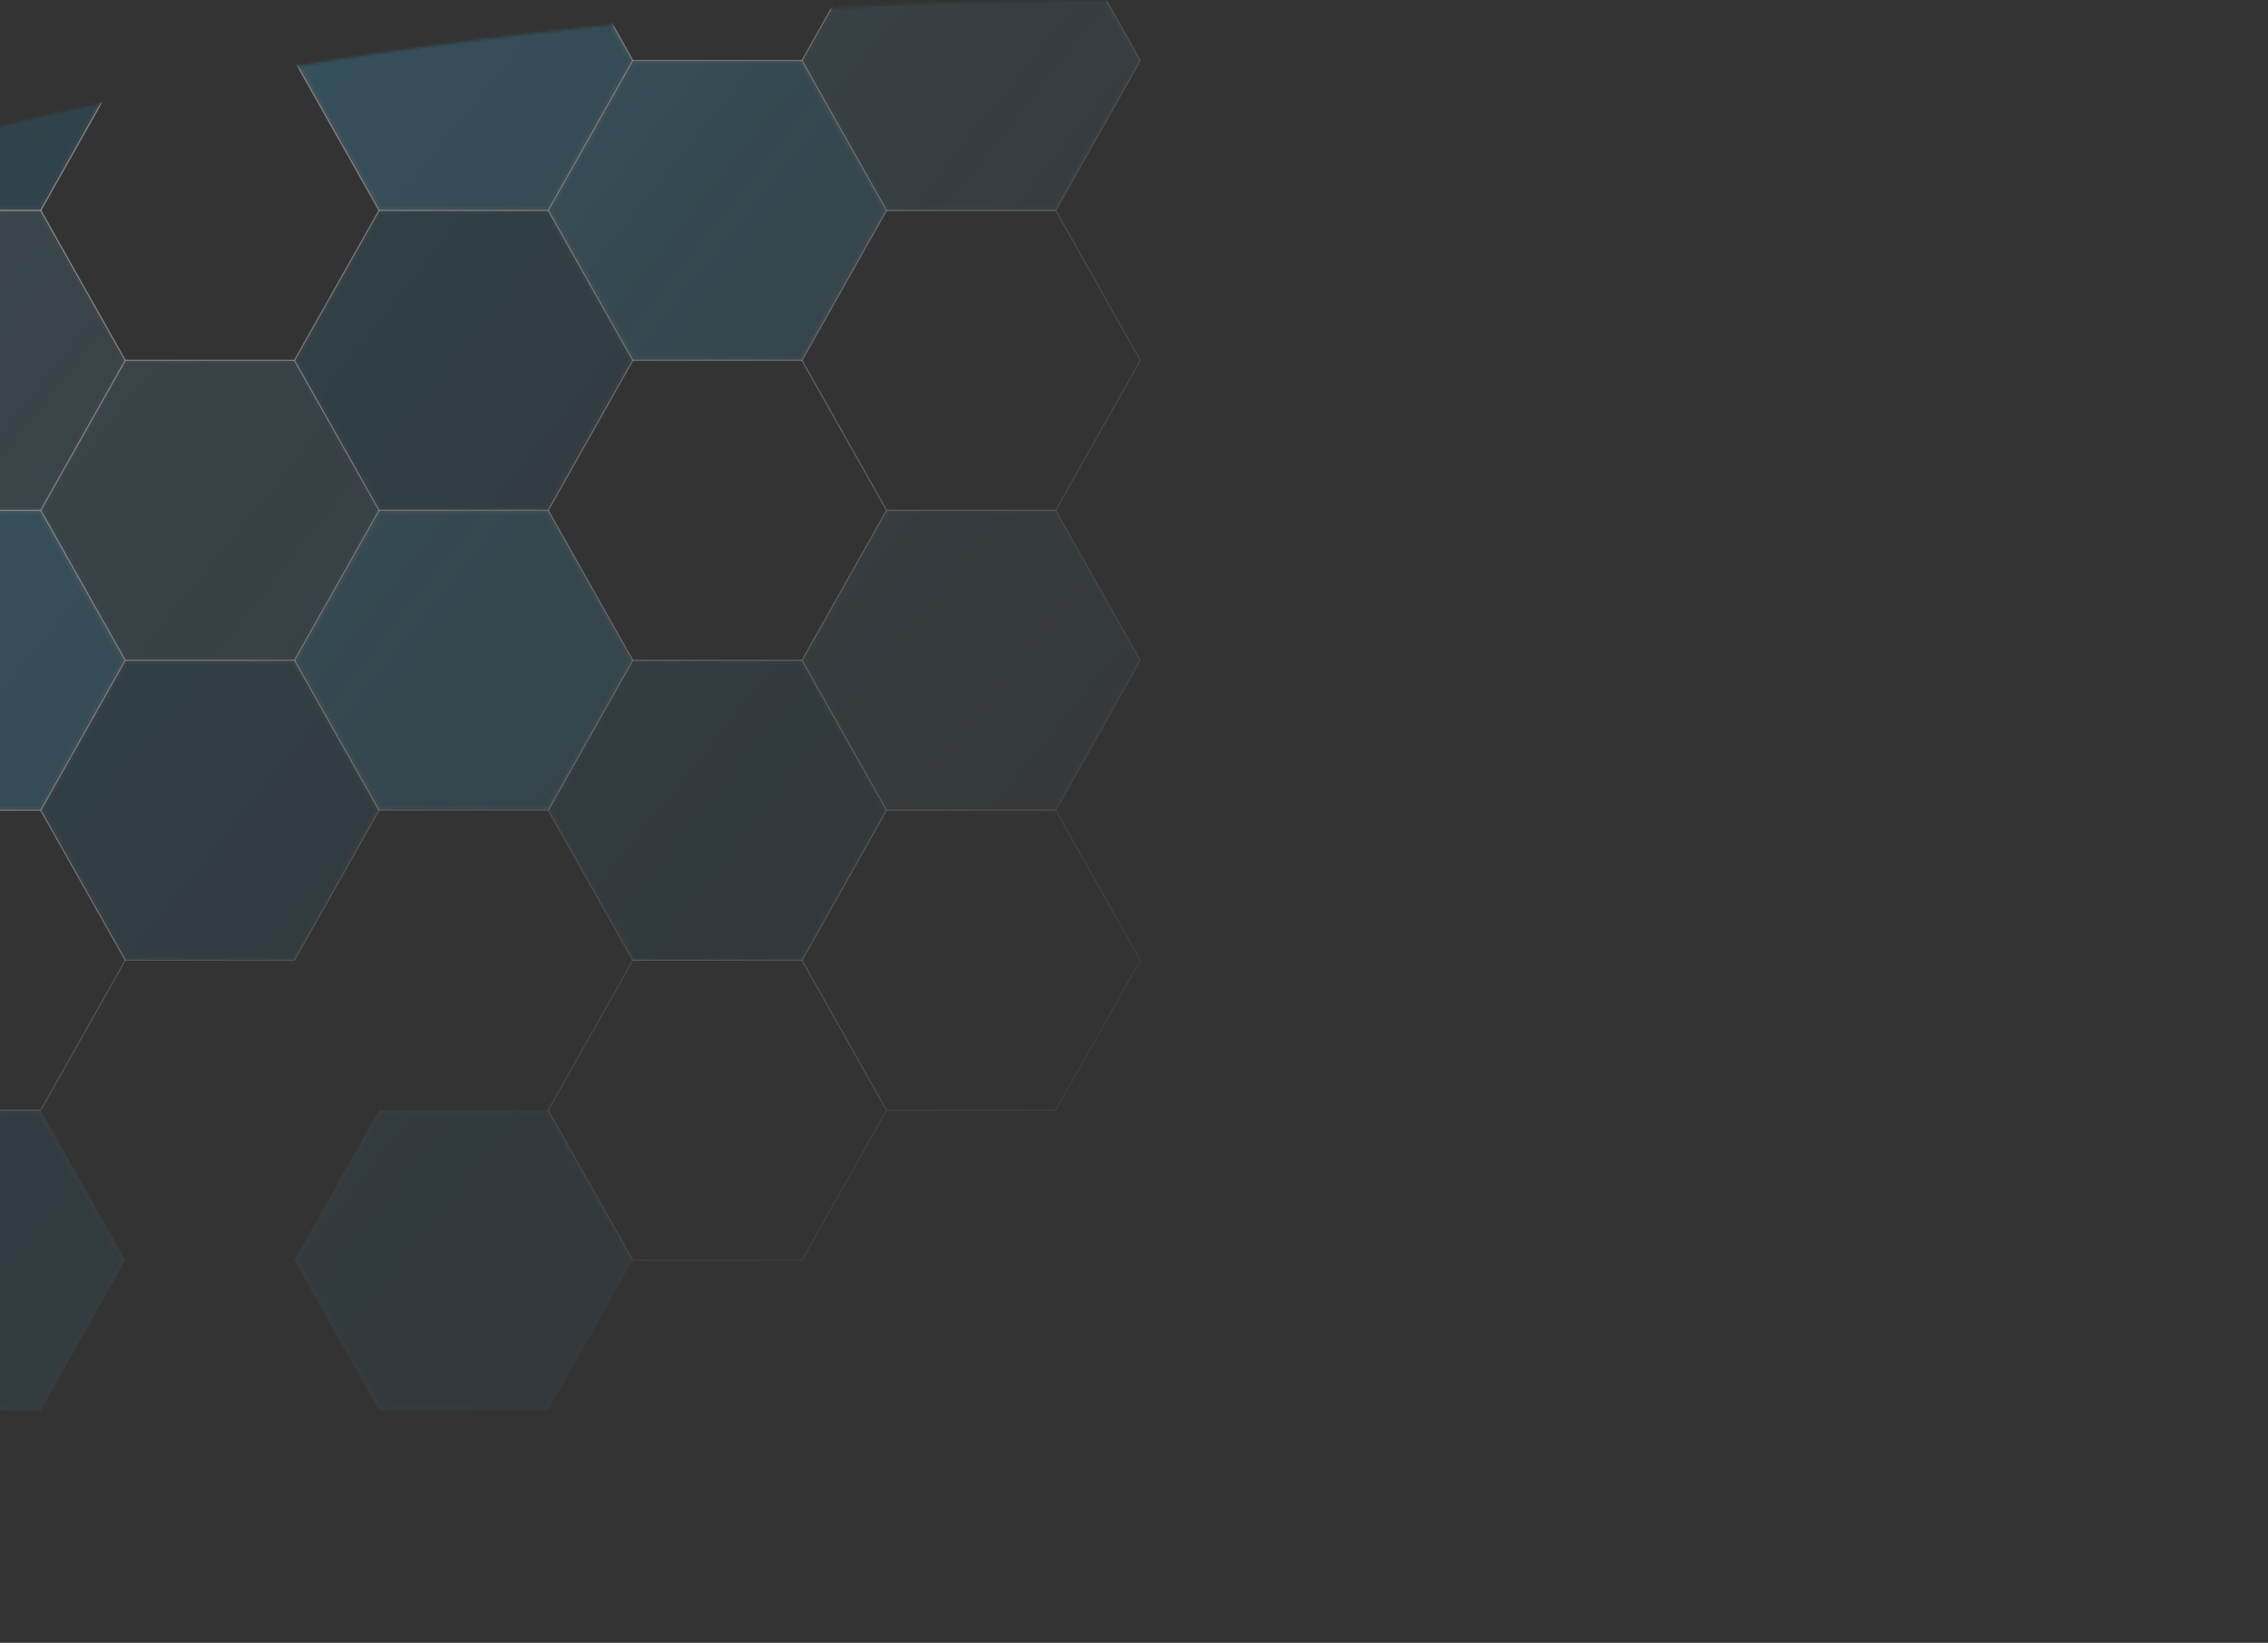 <svg width="769" height="557" viewBox="0 0 769 557" fill="none" xmlns="http://www.w3.org/2000/svg">
<rect x="0" y="0" width="769" height="557" fill="#333333" stroke="none"/>
<mask id="mask0_5012_5482" style="mask-type:alpha" maskUnits="userSpaceOnUse" x="-362" y="0" width="1492" height="557">
<path d="M1129.53 299.89C1129.53 465.515 795.76 557 384.031 557C-27.697 557 -361.469 465.515 -361.469 299.89C-361.469 134.265 -27.697 0 384.031 0C795.76 0 1129.53 134.265 1129.53 299.89Z" fill="#0066C5"/>
</mask>
<g mask="url(#mask0_5012_5482)">
<g clip-path="url(#clip0_5012_5482)">
<mask id="mask1_5012_5482" style="mask-type:alpha" maskUnits="userSpaceOnUse" x="-100" y="0" width="560" height="570">
<rect x="-100" width="560" height="570" fill="url(#paint0_linear_5012_5482)"/>
</mask>
<g mask="url(#mask1_5012_5482)">
<mask id="mask2_5012_5482" style="mask-type:alpha" maskUnits="userSpaceOnUse" x="239" y="203" width="727" height="675">
<rect x="239.641" y="203.665" width="726.35" height="673.471" fill="url(#paint1_linear_5012_5482)"/>
</mask>
<g mask="url(#mask2_5012_5482)">
<g opacity="0.15">
<path d="M482.363 611.901H544.254L575.193 555.29L544.254 498.693H482.363L451.424 555.29L482.363 611.901Z" fill="#19B5FF"/>
<path d="M452.15 555.29L482.741 611.264H543.876L574.467 555.29L543.876 499.33H482.741L452.15 555.29Z" stroke="white" stroke-opacity="0.3" stroke-width="1.274"/>
</g>
<g opacity="0.15">
<path d="M482.363 611.901H544.254L575.193 555.29L544.254 498.694H482.363L451.424 555.29L482.363 611.901Z" fill="#63CEFF"/>
<path d="M452.15 555.29L482.741 611.264H543.876L574.467 555.29L543.876 499.331H482.741L452.15 555.29Z" stroke="white" stroke-opacity="0.3" stroke-width="1.274"/>
<path d="M389.548 555.291H451.427L482.366 498.694L451.427 442.083H389.548L358.609 498.694L389.548 555.291Z" fill="#63CEFF"/>
<path d="M359.335 498.694L389.926 554.653H451.049L481.64 498.694L451.049 442.72H389.926L359.335 498.694Z" stroke="white" stroke-opacity="0.3" stroke-width="1.274"/>
<path d="M389.548 442.083H451.427L482.366 385.486L451.427 328.876H389.548L358.609 385.486L389.548 442.083Z" fill="#63CEFF"/>
<path d="M359.335 385.486L389.926 441.446H451.049L481.64 385.486L451.049 329.513H389.926L359.335 385.486Z" stroke="white" stroke-opacity="0.3" stroke-width="1.274"/>
<path d="M296.716 385.487H358.608L389.547 328.876L358.608 272.279H296.716L265.777 328.876L296.716 385.487Z" fill="#63CEFF"/>
<path d="M266.503 328.876L297.094 384.85H358.23L388.821 328.876L358.23 272.916H297.094L266.503 328.876Z" stroke="white" stroke-opacity="0.3" stroke-width="1.274"/>
<path d="M389.548 328.876H451.427L482.366 272.279L451.427 215.669H389.548L358.609 272.279L389.548 328.876Z" fill="#63CEFF"/>
<path d="M359.335 272.279L389.926 328.239H451.049L481.64 272.279L451.049 216.306H389.926L359.335 272.279Z" stroke="white" stroke-opacity="0.3" stroke-width="1.274"/>
</g>
<path d="M389.546 668.498H451.425L482.364 611.901L451.425 555.29H389.546L358.607 611.901L389.546 668.498Z" stroke="white" stroke-opacity="0.3" stroke-width="0.382" stroke-miterlimit="10"/>
<path d="M482.365 611.901H544.256L575.195 555.29L544.256 498.693H482.365L451.426 555.29L482.365 611.901Z" stroke="white" stroke-opacity="0.3" stroke-width="0.382" stroke-miterlimit="10"/>
<path d="M389.546 555.29H451.425L482.364 498.693L451.425 442.082H389.546L358.607 498.693L389.546 555.29Z" stroke="white" stroke-opacity="0.3" stroke-width="0.382" stroke-miterlimit="10"/>
<path d="M482.365 498.694H544.256L575.195 442.083L544.256 385.487H482.365L451.426 442.083L482.365 498.694Z" stroke="white" stroke-opacity="0.3" stroke-width="0.382" stroke-miterlimit="10"/>
</g>
<g opacity="0.15">
<path d="M13.807 478.121H-43.548L-72.238 427.279L-43.548 376.424H13.807L42.484 427.279L13.807 478.121Z" fill="#19B5FF"/>
<path d="M41.754 427.278L13.435 477.485H-43.177L-71.508 427.278L-43.177 377.06H13.435L41.754 427.278Z" stroke="white" stroke-opacity="0.3" stroke-width="1.272"/>
<path d="M185.883 478.121H128.528L99.838 427.279L128.528 376.424H185.883L214.561 427.279L185.883 478.121Z" fill="#19B5FF"/>
<path d="M213.83 427.278L185.511 477.485H128.899L100.568 427.278L128.899 377.06H185.511L213.83 427.278Z" stroke="white" stroke-opacity="0.3" stroke-width="1.272"/>
<path d="M99.84 325.582H42.484L13.807 274.727L42.484 223.884H99.84L128.529 274.727L99.84 325.582Z" fill="#19B5FF"/>
<path d="M127.799 274.727L99.468 324.945H42.856L14.537 274.727L42.856 224.52H99.468L127.799 274.727Z" stroke="white" stroke-opacity="0.3" stroke-width="1.272"/>
<path d="M271.93 325.582H214.563L185.885 274.727L214.563 223.884H271.93L300.607 274.727L271.93 325.582Z" fill="#19B5FF"/>
<path d="M299.877 274.727L271.558 324.945H214.934L186.615 274.727L214.934 224.52H271.558L299.877 274.727Z" stroke="white" stroke-opacity="0.3" stroke-width="1.272"/>
<path d="M13.807 274.726H-43.548L-72.238 223.884L-43.548 173.029H13.807L42.484 223.884L13.807 274.726Z" fill="#19B5FF"/>
<path d="M41.754 223.883L13.435 274.09H-43.177L-71.508 223.883L-43.177 173.665H13.435L41.754 223.883Z" stroke="white" stroke-opacity="0.3" stroke-width="1.272"/>
<path d="M185.883 274.726H128.528L99.838 223.884L128.528 173.029H185.883L214.561 223.884L185.883 274.726Z" fill="#19B5FF"/>
<path d="M213.83 223.883L185.511 274.09H128.899L100.568 223.883L128.899 173.665H185.511L213.83 223.883Z" stroke="white" stroke-opacity="0.3" stroke-width="1.272"/>
<path d="M185.883 173.029H128.528L99.838 122.186L128.528 71.331H185.883L214.561 122.186L185.883 173.029Z" fill="#19B5FF"/>
<path d="M213.83 122.186L185.511 172.393H128.899L100.568 122.186L128.899 71.968H185.511L213.83 122.186Z" stroke="white" stroke-opacity="0.3" stroke-width="1.272"/>
<path d="M271.93 122.186H214.563L185.885 71.331L214.563 20.489H271.93L300.607 71.331L271.93 122.186Z" fill="#19B5FF"/>
<path d="M299.877 71.331L271.558 121.55H214.934L186.615 71.331L214.934 21.125H271.558L299.877 71.331Z" stroke="white" stroke-opacity="0.3" stroke-width="1.272"/>
<path d="M13.807 71.332H-43.548L-72.238 20.489L-43.548 -30.366H13.807L42.484 20.489L13.807 71.332Z" fill="#19B5FF"/>
<path d="M41.754 20.489L13.435 70.695H-43.177L-71.508 20.489L-43.177 -29.73H13.435L41.754 20.489Z" stroke="white" stroke-opacity="0.3" stroke-width="1.272"/>
<path d="M185.883 71.332H128.528L99.838 20.489L128.528 -30.366H185.883L214.561 20.489L185.883 71.332Z" fill="#19B5FF"/>
<path d="M213.83 20.489L185.511 70.695H128.899L100.568 20.489L128.899 -29.73H185.511L213.83 20.489Z" stroke="white" stroke-opacity="0.3" stroke-width="1.272"/>
</g>
<g opacity="0.15">
<path d="M13.797 274.726H-43.558L-72.248 223.884L-43.558 173.029H13.797L42.475 223.884L13.797 274.726Z" fill="#63CEFF"/>
<path d="M41.744 223.883L13.425 274.09H-43.187L-71.517 223.883L-43.187 173.665H13.425L41.744 223.883Z" stroke="white" stroke-opacity="0.3" stroke-width="1.272"/>
<path d="M99.83 223.884H42.475L13.797 173.029L42.475 122.186H99.83L128.52 173.029L99.83 223.884Z" fill="#63CEFF"/>
<path d="M127.789 173.029L99.458 223.247H42.846L14.527 173.029L42.846 122.822H99.458L127.789 173.029Z" stroke="white" stroke-opacity="0.3" stroke-width="1.272"/>
<path d="M185.875 274.726H128.52L99.83 223.884L128.52 173.029H185.875L214.553 223.884L185.875 274.726Z" fill="#63CEFF"/>
<path d="M213.822 223.883L185.504 274.09H128.891L100.561 223.883L128.891 173.665H185.503L213.822 223.883Z" stroke="white" stroke-opacity="0.3" stroke-width="1.272"/>
<path d="M357.953 274.726H300.598L271.92 223.884L300.598 173.029H357.953L386.631 223.884L357.953 274.726Z" fill="#63CEFF"/>
<path d="M385.901 223.883L357.582 274.09H300.97L272.651 223.883L300.97 173.665H357.582L385.901 223.883Z" stroke="white" stroke-opacity="0.3" stroke-width="1.272"/>
<path d="M13.797 173.029H-43.558L-72.248 122.186L-43.558 71.331H13.797L42.475 122.186L13.797 173.029Z" fill="#63CEFF"/>
<path d="M41.744 122.186L13.425 172.392H-43.187L-71.517 122.186L-43.187 71.967H13.425L41.744 122.186Z" stroke="white" stroke-opacity="0.3" stroke-width="1.272"/>
<path d="M271.922 122.186H214.555L185.877 71.331L214.555 20.489H271.922L300.6 71.331L271.922 122.186Z" fill="#63CEFF"/>
<path d="M299.869 71.331L271.55 121.55H214.926L186.607 71.331L214.926 21.125H271.55L299.869 71.331Z" stroke="white" stroke-opacity="0.3" stroke-width="1.272"/>
<path d="M185.875 71.331H128.52L99.83 20.489L128.52 -30.366H185.875L214.553 20.489L185.875 71.331Z" fill="#63CEFF"/>
<path d="M213.822 20.489L185.504 70.695H128.891L100.561 20.489L128.891 -29.73H185.503L213.822 20.489Z" stroke="white" stroke-opacity="0.3" stroke-width="1.272"/>
<path d="M357.953 71.331H300.598L271.92 20.489L300.598 -30.366H357.953L386.631 20.489L357.953 71.331Z" fill="#63CEFF"/>
<path d="M385.901 20.489L357.582 70.695H300.97L272.651 20.489L300.97 -29.73H357.582L385.901 20.489Z" stroke="white" stroke-opacity="0.3" stroke-width="1.272"/>
</g>
<path d="M13.803 376.424H-43.552L-72.242 325.581L-43.552 274.726H13.803L42.48 325.581L13.803 376.424Z" stroke="white" stroke-opacity="0.3" stroke-width="0.382" stroke-miterlimit="10"/>
<path d="M271.926 427.279H214.559L185.881 376.424L214.559 325.581H271.926L300.604 376.424L271.926 427.279Z" stroke="white" stroke-opacity="0.3" stroke-width="0.382" stroke-miterlimit="10"/>
<path d="M357.959 376.424H300.604L271.926 325.581L300.604 274.726H357.959L386.637 325.581L357.959 376.424Z" stroke="white" stroke-opacity="0.3" stroke-width="0.382" stroke-miterlimit="10"/>
<path d="M13.803 274.726H-43.552L-72.242 223.883L-43.552 173.028H13.803L42.48 223.883L13.803 274.726Z" stroke="white" stroke-opacity="0.3" stroke-width="0.382" stroke-miterlimit="10"/>
<path d="M99.836 325.582H42.48L13.803 274.727L42.48 223.884H99.836L128.525 274.727L99.836 325.582Z" stroke="white" stroke-opacity="0.3" stroke-width="0.382" stroke-miterlimit="10"/>
<path d="M185.881 274.726H128.526L99.836 223.883L128.526 173.028H185.881L214.559 223.883L185.881 274.726Z" stroke="white" stroke-opacity="0.3" stroke-width="0.382" stroke-miterlimit="10"/>
<path d="M271.926 325.581H214.559L185.881 274.726L214.559 223.884H271.926L300.604 274.726L271.926 325.581Z" stroke="white" stroke-opacity="0.3" stroke-width="0.382" stroke-miterlimit="10"/>
<path d="M357.959 274.726H300.604L271.926 223.884L300.604 173.029H357.959L386.637 223.884L357.959 274.726Z" stroke="white" stroke-opacity="0.3" stroke-width="0.382" stroke-miterlimit="10"/>
<path d="M13.803 173.029H-43.552L-72.242 122.186L-43.552 71.331H13.803L42.48 122.186L13.803 173.029Z" stroke="white" stroke-opacity="0.3" stroke-width="0.382" stroke-miterlimit="10"/>
<path d="M99.836 223.884H42.48L13.803 173.029L42.48 122.186H99.836L128.525 173.029L99.836 223.884Z" stroke="white" stroke-opacity="0.3" stroke-width="0.382" stroke-miterlimit="10"/>
<path d="M185.881 173.029H128.526L99.836 122.186L128.526 71.331H185.881L214.559 122.186L185.881 173.029Z" stroke="white" stroke-opacity="0.3" stroke-width="0.382" stroke-miterlimit="10"/>
<path d="M271.926 223.884H214.559L185.881 173.029L214.559 122.186H271.926L300.604 173.029L271.926 223.884Z" stroke="white" stroke-opacity="0.3" stroke-width="0.382" stroke-miterlimit="10"/>
<path d="M357.959 173.029H300.604L271.926 122.186L300.604 71.331H357.959L386.637 122.186L357.959 173.029Z" stroke="white" stroke-opacity="0.3" stroke-width="0.382" stroke-miterlimit="10"/>
<path d="M13.803 71.332H-43.552L-72.242 20.489L-43.552 -30.366H13.803L42.48 20.489L13.803 71.332Z" stroke="white" stroke-opacity="0.3" stroke-width="0.382" stroke-miterlimit="10"/>
<path d="M99.836 122.186H42.48L13.803 71.331L42.48 20.489H99.836L128.525 71.331L99.836 122.186Z" stroke="white" stroke-opacity="0.3" stroke-width="0.382" stroke-miterlimit="10"/>
<path d="M185.881 71.332H128.526L99.836 20.489L128.526 -30.366H185.881L214.559 20.489L185.881 71.332Z" stroke="white" stroke-opacity="0.3" stroke-width="0.382" stroke-miterlimit="10"/>
<path d="M271.926 122.186H214.559L185.881 71.331L214.559 20.489H271.926L300.604 71.331L271.926 122.186Z" stroke="white" stroke-opacity="0.3" stroke-width="0.382" stroke-miterlimit="10"/>
<path d="M357.959 71.332H300.604L271.926 20.489L300.604 -30.366H357.959L386.637 20.489L357.959 71.332Z" stroke="white" stroke-opacity="0.3" stroke-width="0.382" stroke-miterlimit="10"/>
<path d="M99.836 20.489H42.48L13.803 -30.366L42.48 -81.208H99.836L128.525 -30.366L99.836 20.489Z" stroke="white" stroke-opacity="0.3" stroke-width="0.382" stroke-miterlimit="10"/>
<path d="M271.926 20.489H214.559L185.881 -30.366L214.559 -81.208H271.926L300.604 -30.366L271.926 20.489Z" stroke="white" stroke-opacity="0.3" stroke-width="0.382" stroke-miterlimit="10"/>
</g>
</g>
</g>
<defs>
<linearGradient id="paint0_linear_5012_5482" x1="386.986" y1="535.768" x2="-195.098" y2="68.247" gradientUnits="userSpaceOnUse">
<stop stop-color="#BCBDEF" stop-opacity="0"/>
<stop offset="1"/>
</linearGradient>
<linearGradient id="paint1_linear_5012_5482" x1="871.287" y1="836.69" x2="351.336" y2="377.926" gradientUnits="userSpaceOnUse">
<stop/>
<stop offset="1" stop-color="#BCBDEF" stop-opacity="0"/>
</linearGradient>
<clipPath id="clip0_5012_5482">
<rect width="460" height="570" fill="white"/>
</clipPath>
</defs>
</svg>
